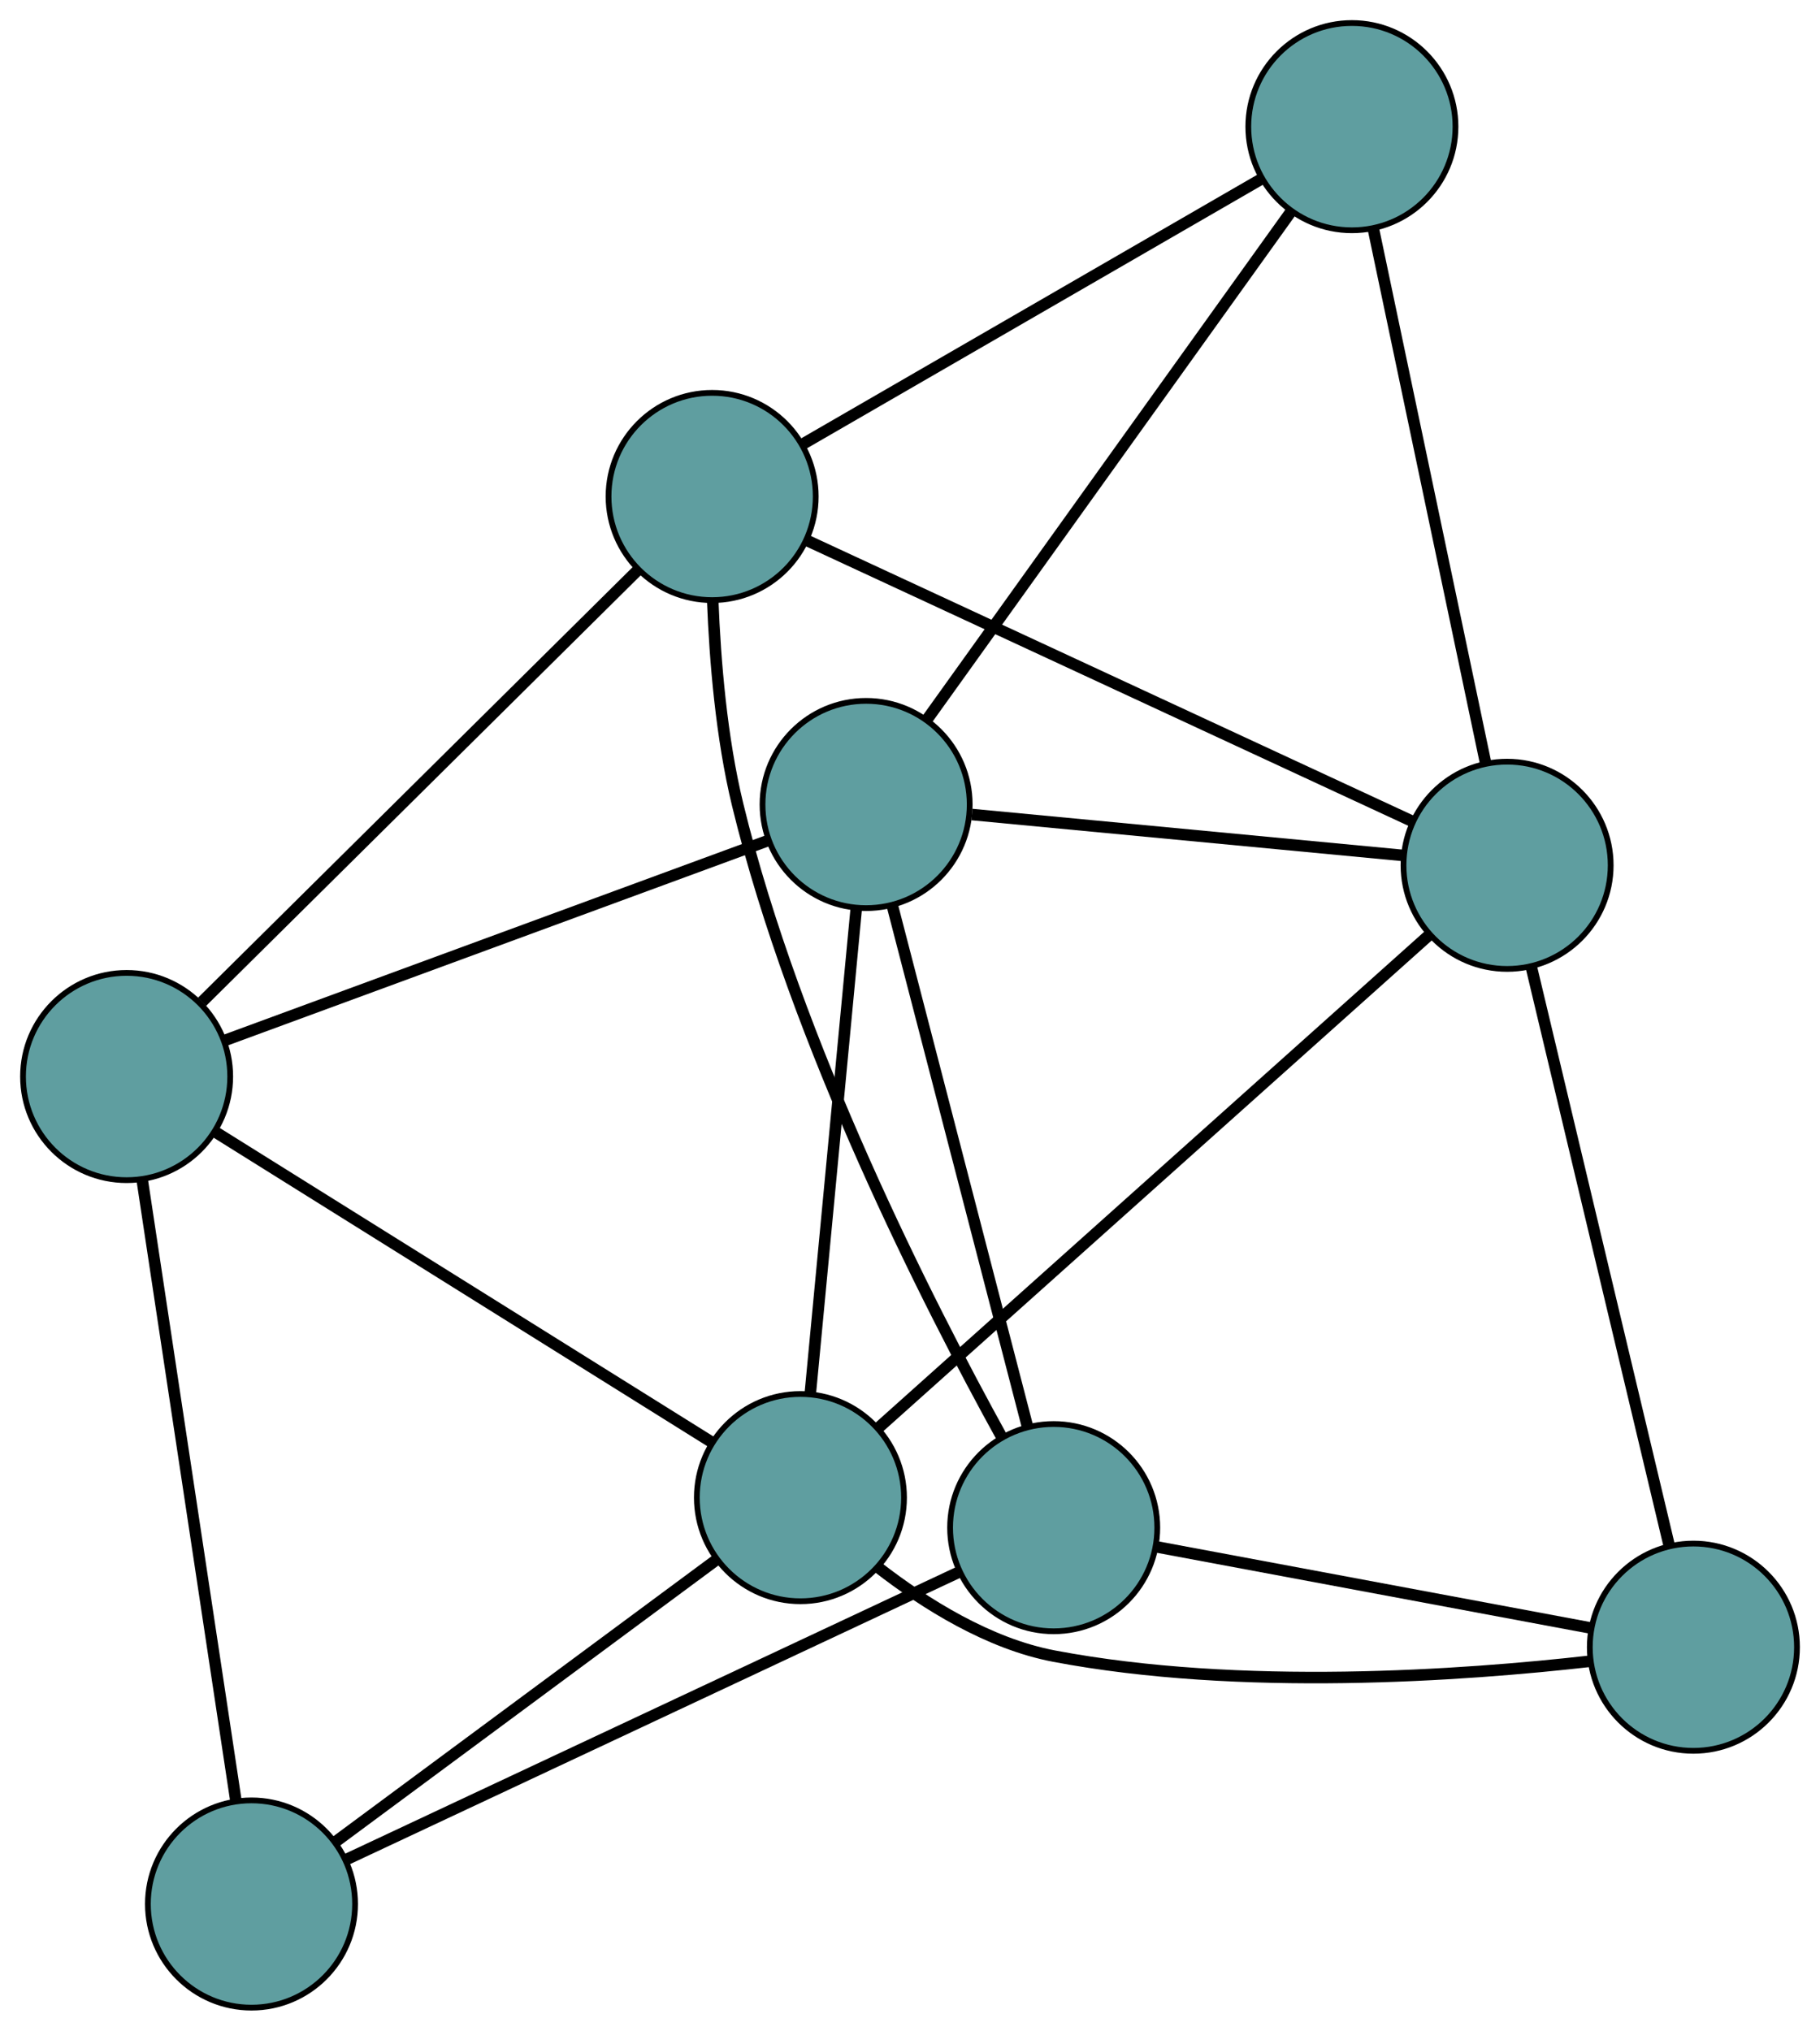 <?xml version="1.0" encoding="UTF-8" standalone="no"?>
<!DOCTYPE svg PUBLIC "-//W3C//DTD SVG 1.1//EN"
 "http://www.w3.org/Graphics/SVG/1.1/DTD/svg11.dtd">
<!-- Generated by graphviz version 2.36.0 (20140111.2315)
 -->
<!-- Title: G Pages: 1 -->
<svg width="100%" height="100%"
 viewBox="0.00 0.00 316.24 352.74" xmlns="http://www.w3.org/2000/svg" xmlns:xlink="http://www.w3.org/1999/xlink">
<g id="graph0" class="graph" transform="scale(1 1) rotate(0) translate(4 348.739)">
<title>G</title>
<!-- 0 -->
<g id="node1" class="node"><title>0</title>
<ellipse fill="cadetblue" stroke="black" cx="146.494" cy="-208.993" rx="18" ry="18"/>
</g>
<!-- 4 -->
<g id="node5" class="node"><title>4</title>
<ellipse fill="cadetblue" stroke="black" cx="230.903" cy="-326.739" rx="18" ry="18"/>
</g>
<!-- 0&#45;&#45;4 -->
<g id="edge1" class="edge"><title>0&#45;&#45;4</title>
<path fill="none" stroke="black" stroke-width="2" d="M157.184,-223.906C173.421,-246.555 204.115,-289.37 220.299,-311.947"/>
</g>
<!-- 5 -->
<g id="node6" class="node"><title>5</title>
<ellipse fill="cadetblue" stroke="black" cx="18" cy="-161.738" rx="18" ry="18"/>
</g>
<!-- 0&#45;&#45;5 -->
<g id="edge2" class="edge"><title>0&#45;&#45;5</title>
<path fill="none" stroke="black" stroke-width="2" d="M129.431,-202.718C104.855,-193.68 59.749,-177.092 35.134,-168.04"/>
</g>
<!-- 6 -->
<g id="node7" class="node"><title>6</title>
<ellipse fill="cadetblue" stroke="black" cx="257.87" cy="-198.431" rx="18" ry="18"/>
</g>
<!-- 0&#45;&#45;6 -->
<g id="edge3" class="edge"><title>0&#45;&#45;6</title>
<path fill="none" stroke="black" stroke-width="2" d="M164.885,-207.249C185.645,-205.28 219.203,-202.098 239.82,-200.142"/>
</g>
<!-- 7 -->
<g id="node8" class="node"><title>7</title>
<ellipse fill="cadetblue" stroke="black" cx="179.087" cy="-83.376" rx="18" ry="18"/>
</g>
<!-- 0&#45;&#45;7 -->
<g id="edge4" class="edge"><title>0&#45;&#45;7</title>
<path fill="none" stroke="black" stroke-width="2" d="M151.026,-191.527C157.218,-167.662 168.262,-125.097 174.488,-101.099"/>
</g>
<!-- 8 -->
<g id="node9" class="node"><title>8</title>
<ellipse fill="cadetblue" stroke="black" cx="135.082" cy="-88.593" rx="18" ry="18"/>
</g>
<!-- 0&#45;&#45;8 -->
<g id="edge5" class="edge"><title>0&#45;&#45;8</title>
<path fill="none" stroke="black" stroke-width="2" d="M144.786,-190.968C142.634,-168.27 138.959,-129.497 136.802,-106.741"/>
</g>
<!-- 1 -->
<g id="node2" class="node"><title>1</title>
<ellipse fill="cadetblue" stroke="black" cx="119.739" cy="-262.497" rx="18" ry="18"/>
</g>
<!-- 1&#45;&#45;4 -->
<g id="edge6" class="edge"><title>1&#45;&#45;4</title>
<path fill="none" stroke="black" stroke-width="2" d="M135.666,-271.701C156.798,-283.914 193.888,-305.348 215.006,-317.551"/>
</g>
<!-- 1&#45;&#45;5 -->
<g id="edge7" class="edge"><title>1&#45;&#45;5</title>
<path fill="none" stroke="black" stroke-width="2" d="M106.854,-249.736C87.391,-230.461 50.692,-194.116 31.102,-174.714"/>
</g>
<!-- 1&#45;&#45;6 -->
<g id="edge8" class="edge"><title>1&#45;&#45;6</title>
<path fill="none" stroke="black" stroke-width="2" d="M136.127,-254.896C162.711,-242.566 214.932,-218.345 241.503,-206.022"/>
</g>
<!-- 1&#45;&#45;7 -->
<g id="edge9" class="edge"><title>1&#45;&#45;7</title>
<path fill="none" stroke="black" stroke-width="2" d="M119.842,-244.429C120.246,-233.945 121.355,-220.561 124.174,-208.96 134.289,-167.339 157.328,-122.161 170.116,-99.005"/>
</g>
<!-- 2 -->
<g id="node3" class="node"><title>2</title>
<ellipse fill="cadetblue" stroke="black" cx="39.698" cy="-18" rx="18" ry="18"/>
</g>
<!-- 2&#45;&#45;5 -->
<g id="edge10" class="edge"><title>2&#45;&#45;5</title>
<path fill="none" stroke="black" stroke-width="2" d="M36.993,-35.914C32.836,-63.458 24.916,-115.919 20.738,-143.599"/>
</g>
<!-- 2&#45;&#45;7 -->
<g id="edge11" class="edge"><title>2&#45;&#45;7</title>
<path fill="none" stroke="black" stroke-width="2" d="M56.235,-25.756C83.061,-38.339 135.758,-63.054 162.571,-75.63"/>
</g>
<!-- 2&#45;&#45;8 -->
<g id="edge12" class="edge"><title>2&#45;&#45;8</title>
<path fill="none" stroke="black" stroke-width="2" d="M54.184,-28.721C72.112,-41.99 102.468,-64.456 120.459,-77.77"/>
</g>
<!-- 3 -->
<g id="node4" class="node"><title>3</title>
<ellipse fill="cadetblue" stroke="black" cx="290.243" cy="-62.611" rx="18" ry="18"/>
</g>
<!-- 3&#45;&#45;6 -->
<g id="edge13" class="edge"><title>3&#45;&#45;6</title>
<path fill="none" stroke="black" stroke-width="2" d="M286.011,-80.367C279.806,-106.397 268.308,-154.638 262.103,-180.67"/>
</g>
<!-- 3&#45;&#45;7 -->
<g id="edge14" class="edge"><title>3&#45;&#45;7</title>
<path fill="none" stroke="black" stroke-width="2" d="M272.384,-65.947C251.641,-69.822 217.626,-76.177 196.902,-80.048"/>
</g>
<!-- 3&#45;&#45;8 -->
<g id="edge15" class="edge"><title>3&#45;&#45;8</title>
<path fill="none" stroke="black" stroke-width="2" d="M272.355,-60.178C250.245,-57.669 211.571,-54.91 179.171,-61.056 167.822,-63.209 156.8,-70.093 148.615,-76.439"/>
</g>
<!-- 4&#45;&#45;6 -->
<g id="edge16" class="edge"><title>4&#45;&#45;6</title>
<path fill="none" stroke="black" stroke-width="2" d="M234.653,-308.898C239.805,-284.384 249.017,-240.553 254.152,-216.12"/>
</g>
<!-- 5&#45;&#45;8 -->
<g id="edge17" class="edge"><title>5&#45;&#45;8</title>
<path fill="none" stroke="black" stroke-width="2" d="M33.306,-152.176C55.745,-138.158 97.331,-112.177 119.772,-98.157"/>
</g>
<!-- 6&#45;&#45;8 -->
<g id="edge18" class="edge"><title>6&#45;&#45;8</title>
<path fill="none" stroke="black" stroke-width="2" d="M244.26,-186.256C220.658,-165.143 172.397,-121.972 148.753,-100.821"/>
</g>
</g>
</svg>

